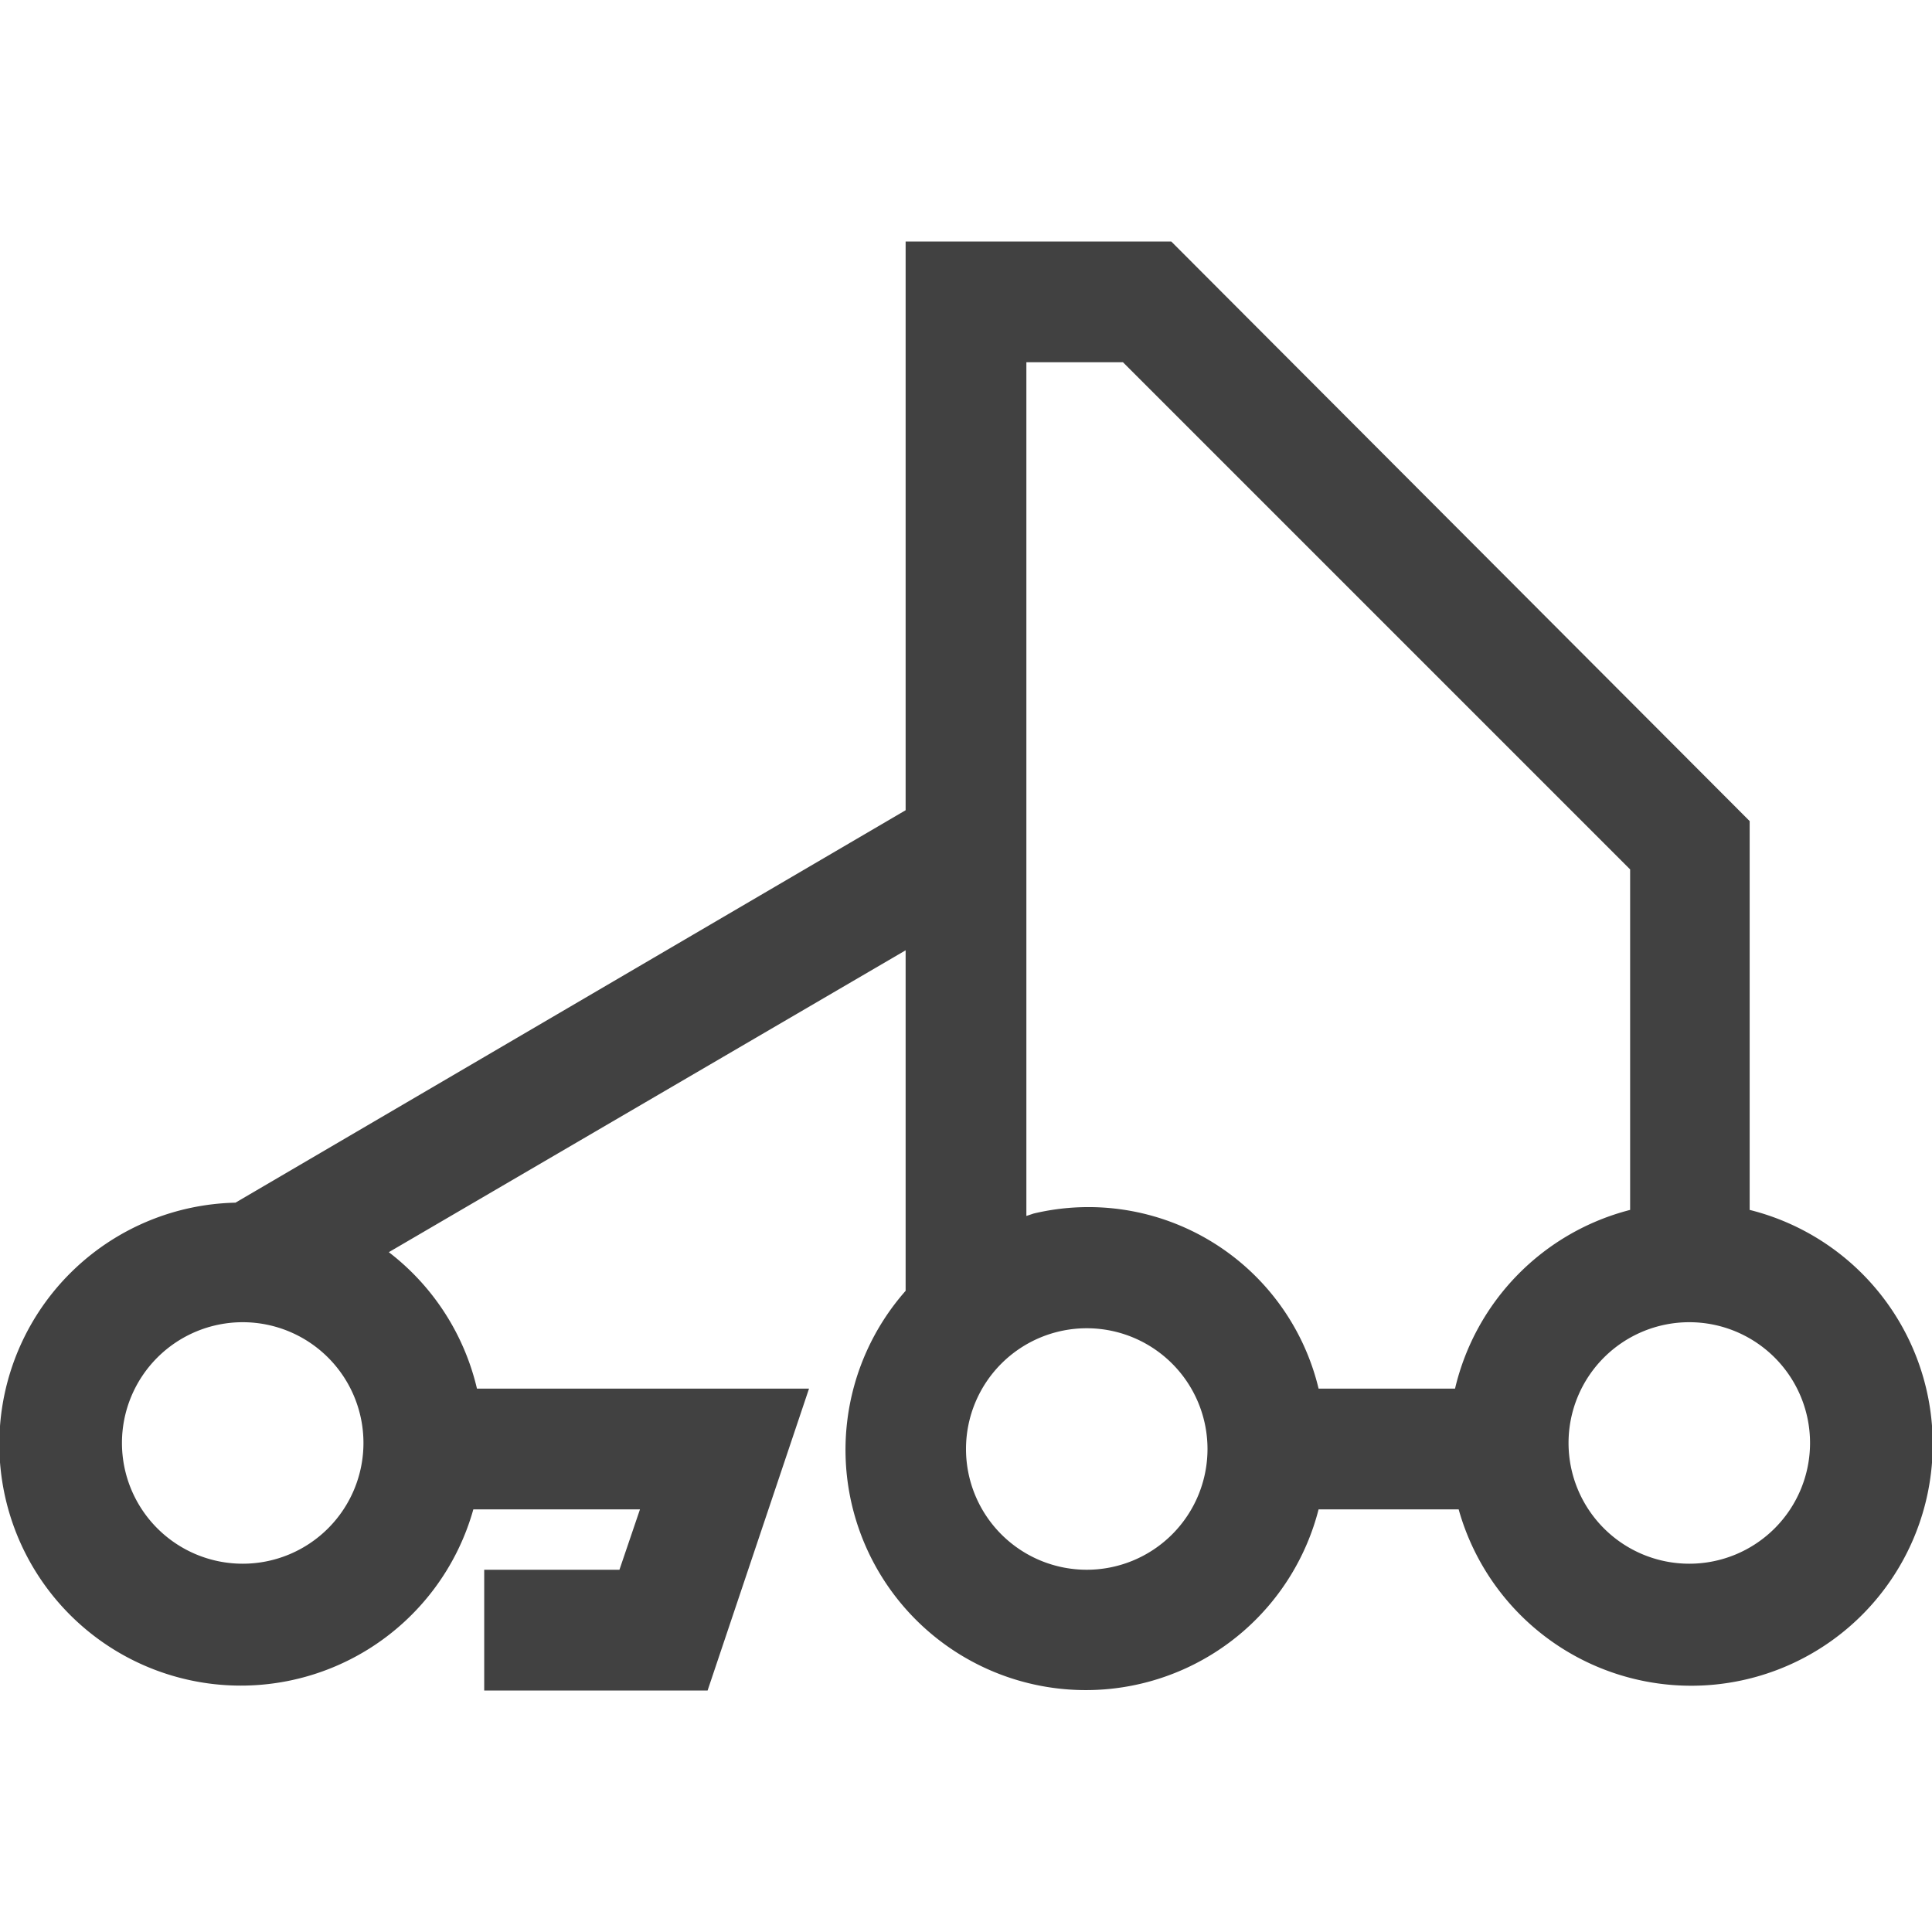 <svg xmlns="http://www.w3.org/2000/svg" viewBox="0 0 16 16"><path fill="#414141" d="M14.49 10.02V6.8L9.7 2H7.5v4.71L1.95 9.96a2 2 0 1 0 1.97 2.54H5.3l-.17.5H4.01v1h1.85l.84-2.5H3.95a2 2 0 0 0-.73-1.13l4.28-2.5v2.82a1.99 1.99 0 1 0 3.42 1.81h1.16a2 2 0 1 0 2.41-2.48M2.01 12.95a1 1 0 1 1 1-1 1 1 0 0 1-1 1M9 13a1 1 0 1 1 1-1 1 1 0 0 1-1 1m3.05-1.5h-1.13a1.96 1.96 0 0 0-2.36-1.45l-.06.02V3h.8l4.2 4.2v2.82a2 2 0 0 0-1.45 1.48m1.94 1.45a1 1 0 1 1 1-1 1 1 0 0 1-1 1"/></svg>